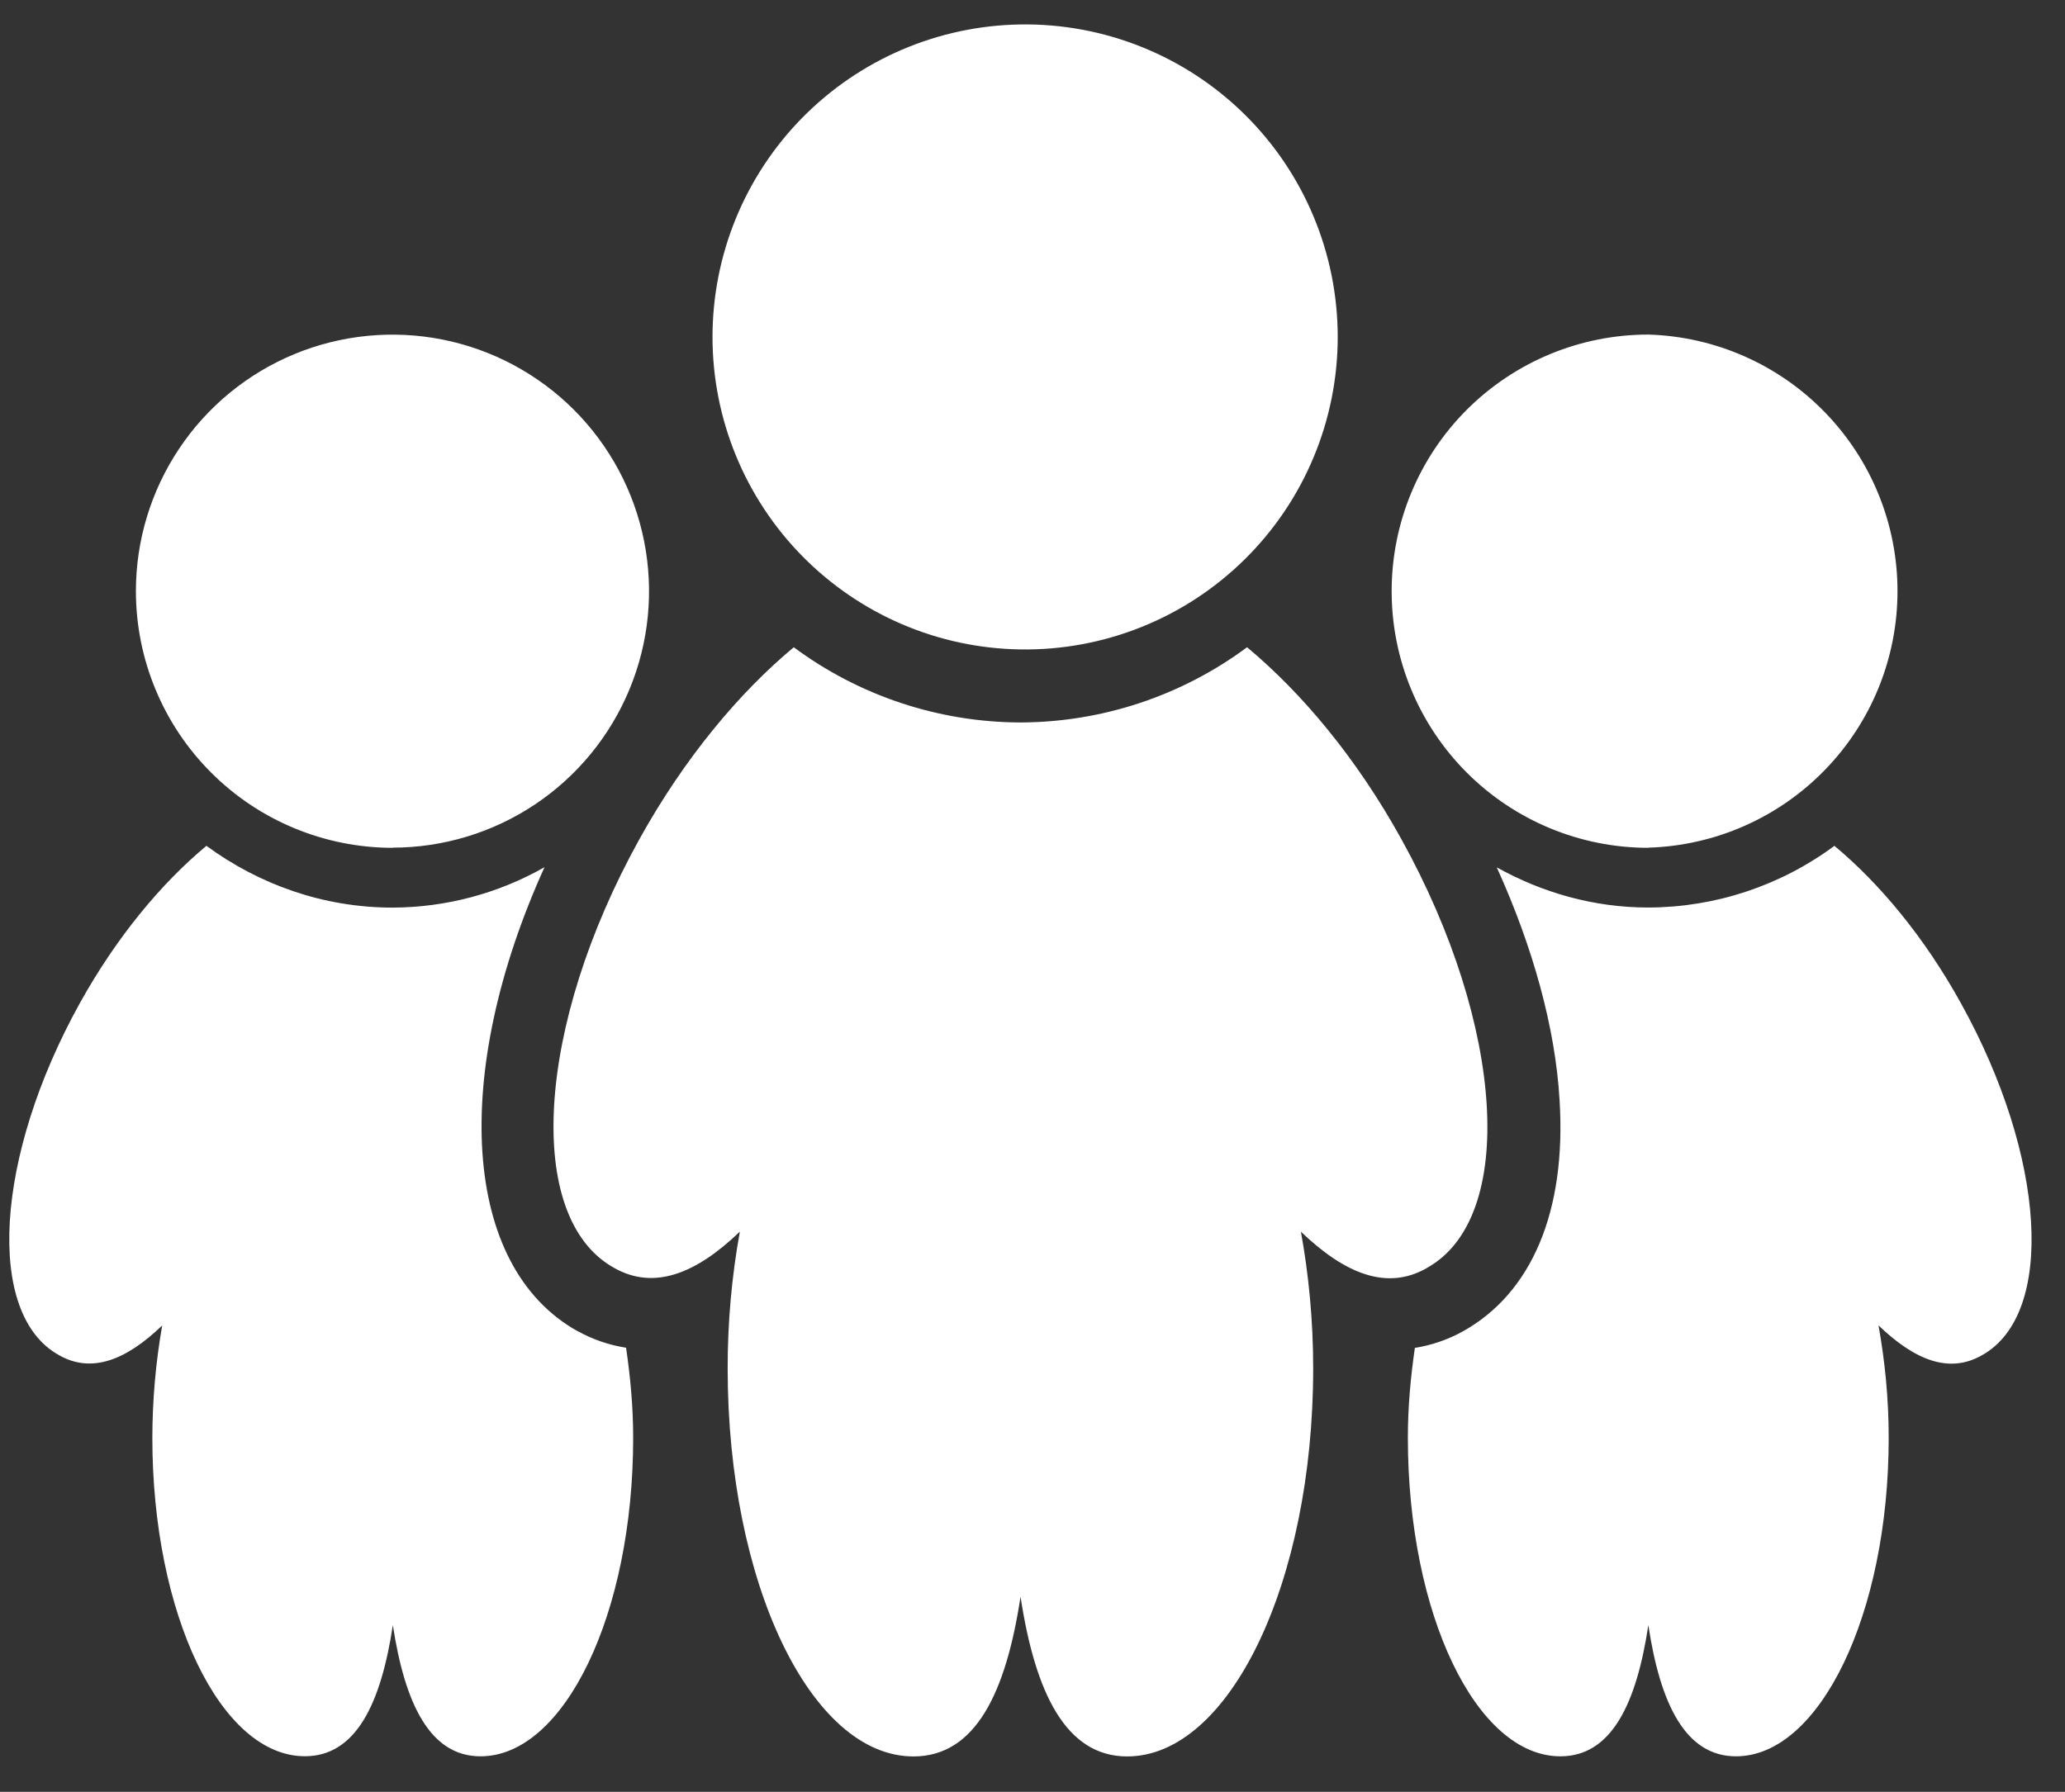 <svg width="53" height="46" viewBox="0 0 53 46" fill="none" xmlns="http://www.w3.org/2000/svg">
<rect x="0" y="0" width="53" height="46" fill="#333333" stroke="none"/>
<path d="M36.627 32.548C38.928 31.269 38.629 26.341 35.963 21.534C34.819 19.464 33.413 17.788 32.007 16.616C30.325 17.864 28.288 18.54 26.194 18.547C24.097 18.542 22.057 17.866 20.373 16.616C18.966 17.788 17.564 19.466 16.416 21.534C13.748 26.34 13.454 31.269 15.76 32.548C16.788 33.133 17.871 32.694 18.989 31.618C18.779 32.777 18.675 33.953 18.676 35.131C18.676 40.64 20.813 45.091 23.444 45.091C25.03 45.091 25.816 43.47 26.193 40.989C26.568 43.453 27.355 45.091 28.93 45.091C31.549 45.091 33.704 40.638 33.704 35.131C33.704 33.894 33.588 32.713 33.389 31.62C34.514 32.698 35.594 33.144 36.625 32.551L36.627 32.548ZM26.191 16.672C27.255 16.688 28.311 16.492 29.298 16.096C30.286 15.7 31.184 15.111 31.942 14.364C32.7 13.617 33.302 12.727 33.712 11.746C34.123 10.764 34.334 9.711 34.334 8.647C34.333 7.583 34.121 6.53 33.71 5.549C33.299 4.567 32.697 3.678 31.938 2.931C31.18 2.185 30.281 1.597 29.293 1.202C28.305 0.806 27.249 0.611 26.185 0.628C24.079 0.661 22.07 1.521 20.592 3.022C19.114 4.524 18.287 6.546 18.287 8.653C18.288 10.759 19.117 12.781 20.596 14.281C22.075 15.782 24.084 16.641 26.191 16.672ZM42.304 21.761C44.018 21.711 45.644 20.995 46.838 19.765C48.033 18.536 48.701 16.889 48.701 15.175C48.701 13.461 48.033 11.814 46.838 10.585C45.644 9.355 44.018 8.639 42.304 8.589C40.557 8.589 38.882 9.284 37.646 10.519C36.411 11.755 35.717 13.431 35.718 15.178C35.718 16.925 36.412 18.6 37.648 19.836C38.883 21.071 40.559 21.765 42.306 21.765L42.304 21.761ZM50.329 25.755C49.388 24.052 48.237 22.676 47.082 21.714C45.7 22.738 44.028 23.293 42.308 23.298C40.891 23.298 39.571 22.91 38.416 22.267C39.346 24.316 39.921 26.392 40.028 28.248C40.204 31.091 39.316 33.198 37.538 34.183C37.157 34.393 36.743 34.535 36.314 34.603C36.207 35.338 36.134 36.103 36.134 36.909C36.134 41.433 37.887 45.088 40.049 45.088C41.35 45.088 41.999 43.756 42.306 41.72C42.612 43.745 43.259 45.088 44.556 45.088C46.703 45.088 48.475 41.431 48.475 36.913C48.475 35.895 48.376 34.925 48.213 34.025C49.135 34.912 50.024 35.278 50.871 34.79C52.759 33.74 52.516 29.694 50.328 25.753L50.329 25.755ZM10.077 21.761C11.379 21.76 12.652 21.373 13.734 20.649C14.817 19.925 15.66 18.896 16.158 17.693C16.656 16.49 16.786 15.166 16.531 13.889C16.277 12.612 15.649 11.439 14.728 10.518C13.807 9.598 12.634 8.971 11.357 8.717C10.079 8.463 8.755 8.594 7.552 9.092C6.349 9.591 5.321 10.435 4.598 11.518C3.874 12.601 3.488 13.874 3.488 15.176C3.489 16.923 4.183 18.599 5.419 19.834C6.654 21.07 8.33 21.764 10.077 21.765V21.761ZM14.83 34.177C11.845 32.518 11.571 27.57 13.975 22.263C12.787 22.938 11.445 23.295 10.079 23.3C8.286 23.3 6.644 22.7 5.298 21.714C4.144 22.674 2.995 24.05 2.05 25.751C-0.138 29.696 -0.378 33.742 1.512 34.788C2.356 35.272 3.246 34.91 4.163 34.027C3.996 34.979 3.912 35.944 3.91 36.911C3.91 41.433 5.663 45.086 7.825 45.086C9.126 45.086 9.775 43.755 10.083 41.72C10.392 43.745 11.039 45.088 12.333 45.088C14.483 45.088 16.251 41.431 16.251 36.913C16.251 36.101 16.176 35.334 16.069 34.599C15.635 34.531 15.216 34.388 14.832 34.175L14.83 34.177Z" fill="white"/>
</svg>
